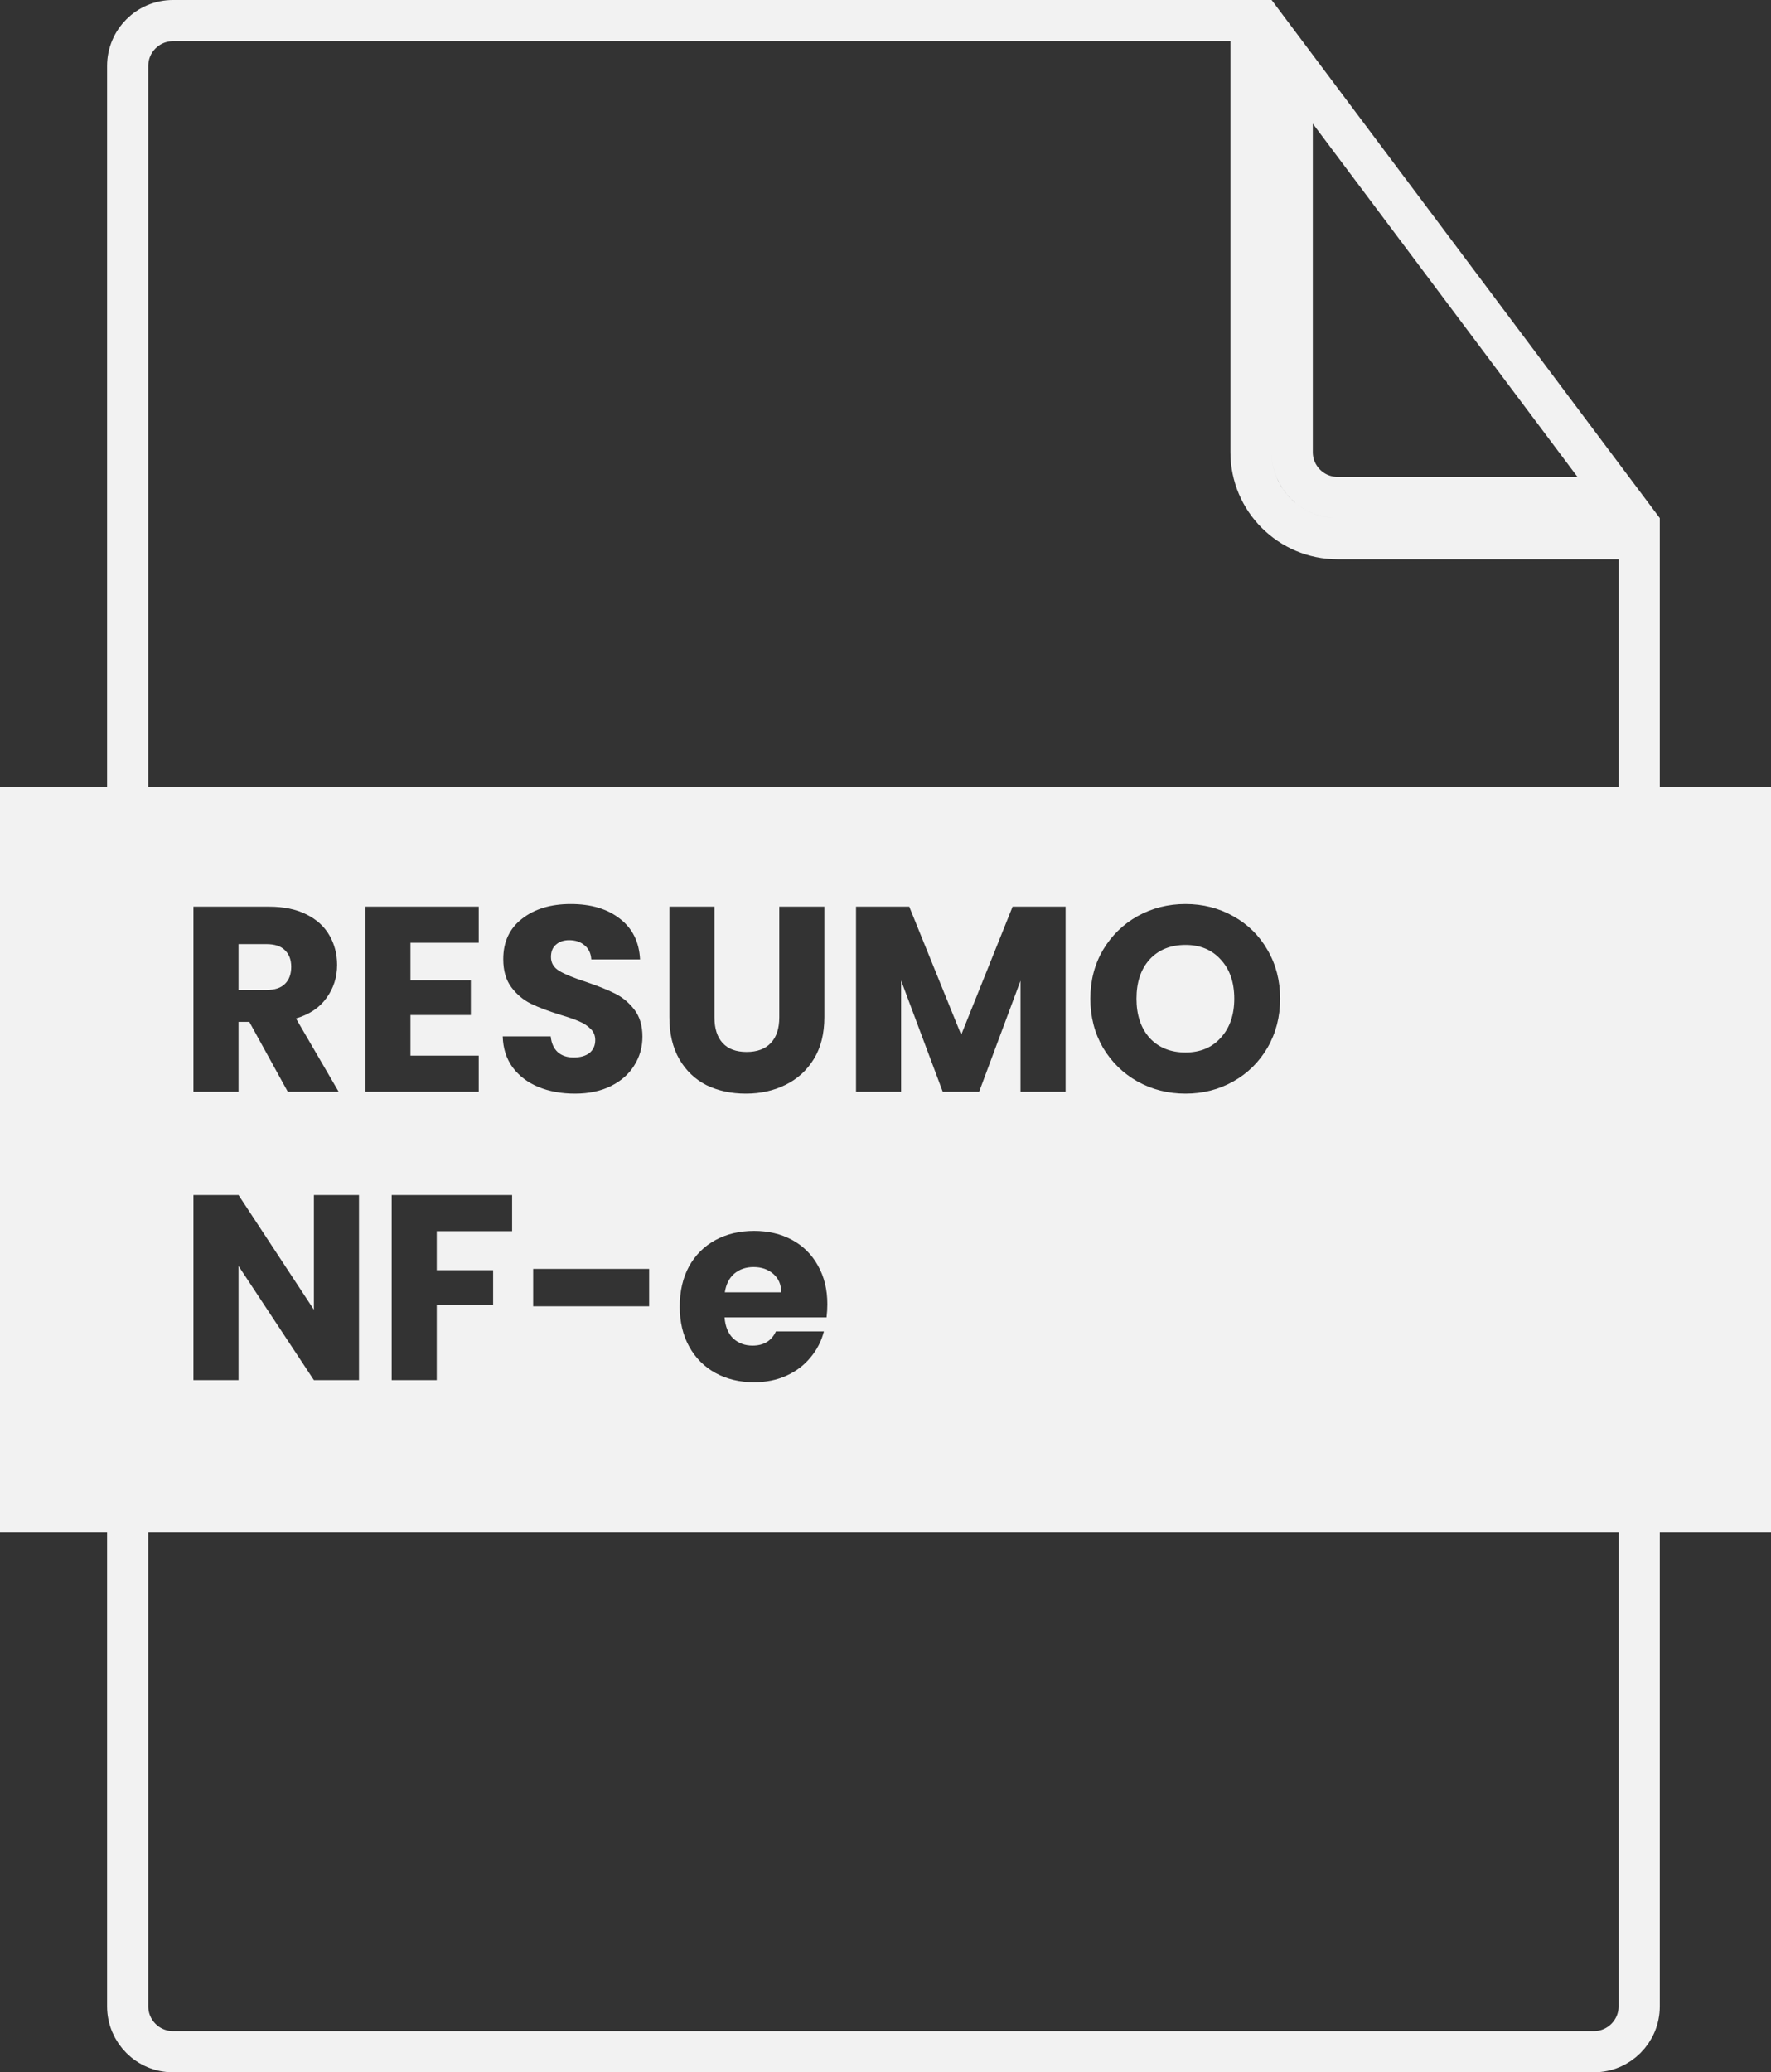 <svg width="430" height="503" viewBox="0 0 430 503" fill="none" xmlns="http://www.w3.org/2000/svg">
<rect x="0" y="0" width="430" height="503" fill="#333333" stroke="none"/>
<path d="M303.75 5V109.75C303.75 121.348 313.152 130.75 324.75 130.75H398V251.5V487C398 493.075 393.075 498 387 498H42C35.925 498 31 493.075 31 487V16C31 9.925 35.925 5 42 5H214.5H303.75ZM313.75 109.75V15.008L393.004 120.75H324.75C318.675 120.75 313.75 115.825 313.75 109.75Z" stroke="#F2F2F2" stroke-width="10"/>
<path fill-rule="evenodd" clip-rule="evenodd" d="M430 191H0V372H430V191ZM60.536 248.04L69.88 265H82.232L71.864 247.208C75.149 246.227 77.624 244.563 79.288 242.216C80.995 239.869 81.848 237.203 81.848 234.216C81.848 231.571 81.229 229.181 79.992 227.048C78.755 224.872 76.877 223.165 74.36 221.928C71.885 220.691 68.877 220.072 65.336 220.072H46.968V265H57.912V248.04H60.536ZM64.696 240.296H57.912V229.16H64.696C66.701 229.16 68.195 229.651 69.176 230.632C70.2 231.613 70.712 232.957 70.712 234.664C70.712 236.456 70.2 237.843 69.176 238.824C68.195 239.805 66.701 240.296 64.696 240.296ZM99.662 237.928V228.84H116.238V220.072H88.718V265H116.238V256.232H99.662V246.376H114.318V237.928H99.662ZM130.767 263.848C133.37 264.915 136.314 265.448 139.599 265.448C142.97 265.448 145.892 264.829 148.367 263.592C150.842 262.355 152.719 260.691 153.999 258.6C155.322 256.509 155.983 254.184 155.983 251.624C155.983 248.936 155.322 246.739 153.999 245.032C152.676 243.325 151.098 242.024 149.263 241.128C147.471 240.232 145.124 239.293 142.223 238.312C139.322 237.373 137.188 236.499 135.823 235.688C134.458 234.877 133.775 233.747 133.775 232.296C133.775 230.973 134.18 229.971 134.991 229.288C135.802 228.563 136.868 228.2 138.191 228.2C139.727 228.2 140.986 228.627 141.967 229.48C142.948 230.291 143.482 231.421 143.567 232.872H155.407C155.194 228.648 153.572 225.363 150.543 223.016C147.514 220.627 143.524 219.432 138.575 219.432C133.711 219.432 129.764 220.627 126.735 223.016C123.706 225.363 122.191 228.627 122.191 232.808C122.191 235.624 122.852 237.907 124.175 239.656C125.498 241.405 127.076 242.728 128.911 243.624C130.746 244.52 133.114 245.416 136.015 246.312C138.02 246.909 139.556 247.443 140.623 247.912C141.732 248.381 142.65 248.979 143.375 249.704C144.143 250.429 144.527 251.347 144.527 252.456C144.527 253.779 144.058 254.824 143.119 255.592C142.18 256.317 140.9 256.68 139.279 256.68C137.7 256.68 136.42 256.253 135.439 255.4C134.458 254.504 133.882 253.224 133.711 251.56H122.063C122.148 254.504 122.959 257.021 124.495 259.112C126.074 261.203 128.164 262.781 130.767 263.848ZM173.47 246.952V220.072H162.526V246.888C162.526 250.899 163.337 254.312 164.958 257.128C166.579 259.901 168.777 261.992 171.55 263.4C174.366 264.765 177.545 265.448 181.086 265.448C184.627 265.448 187.827 264.744 190.686 263.336C193.587 261.928 195.891 259.837 197.598 257.064C199.305 254.291 200.158 250.899 200.158 246.888V220.072H189.214V246.952C189.214 249.64 188.531 251.709 187.166 253.16C185.801 254.611 183.838 255.336 181.278 255.336C178.718 255.336 176.777 254.611 175.454 253.16C174.131 251.709 173.47 249.64 173.47 246.952ZM258.723 265V220.072H245.859L233.379 251.176L220.771 220.072H207.843V265H218.787V237.992L228.899 265H237.731L247.779 238.056V265H258.723ZM276.193 262.504C279.734 264.467 283.617 265.448 287.841 265.448C292.065 265.448 295.926 264.467 299.425 262.504C302.924 260.541 305.697 257.811 307.745 254.312C309.793 250.771 310.817 246.803 310.817 242.408C310.817 238.013 309.793 234.067 307.745 230.568C305.74 227.069 302.966 224.339 299.425 222.376C295.926 220.413 292.065 219.432 287.841 219.432C283.617 219.432 279.734 220.413 276.193 222.376C272.694 224.339 269.9 227.069 267.809 230.568C265.761 234.067 264.737 238.013 264.737 242.408C264.737 246.803 265.761 250.771 267.809 254.312C269.9 257.811 272.694 260.541 276.193 262.504ZM296.417 251.88C294.284 254.269 291.425 255.464 287.841 255.464C284.214 255.464 281.313 254.291 279.137 251.944C277.004 249.555 275.937 246.376 275.937 242.408C275.937 238.397 277.004 235.219 279.137 232.872C281.313 230.525 284.214 229.352 287.841 229.352C291.425 229.352 294.284 230.547 296.417 232.936C298.593 235.283 299.681 238.44 299.681 242.408C299.681 246.333 298.593 249.491 296.417 251.88ZM76.216 335H87.16V290.072H76.216V317.912L57.912 290.072H46.968V335H57.912V307.288L76.216 335ZM124.341 298.84V290.072H95.093V335H106.037V316.824H119.733V308.312H106.037V298.84H124.341ZM157.613 317.08V307.992H129.453V317.08H157.613ZM200.69 319.768C200.818 318.659 200.882 317.592 200.882 316.568C200.882 312.984 200.114 309.848 198.578 307.16C197.085 304.472 194.994 302.403 192.306 300.952C189.618 299.501 186.546 298.776 183.09 298.776C179.549 298.776 176.413 299.523 173.682 301.016C170.951 302.509 168.818 304.643 167.282 307.416C165.789 310.189 165.042 313.432 165.042 317.144C165.042 320.856 165.81 324.099 167.346 326.872C168.882 329.645 171.015 331.779 173.746 333.272C176.477 334.765 179.591 335.512 183.09 335.512C185.991 335.512 188.615 334.979 190.962 333.912C193.309 332.845 195.25 331.373 196.786 329.496C198.365 327.619 199.453 325.507 200.05 323.16H188.402C187.335 325.464 185.437 326.616 182.706 326.616C180.871 326.616 179.314 326.04 178.034 324.888C176.797 323.693 176.093 321.987 175.922 319.768H200.69ZM187.762 309.208C189.042 310.317 189.682 311.811 189.682 313.688H175.986C176.285 311.725 177.053 310.211 178.29 309.144C179.57 308.077 181.127 307.544 182.962 307.544C184.882 307.544 186.482 308.099 187.762 309.208Z" fill="#F2F2F2"/>
</svg>
